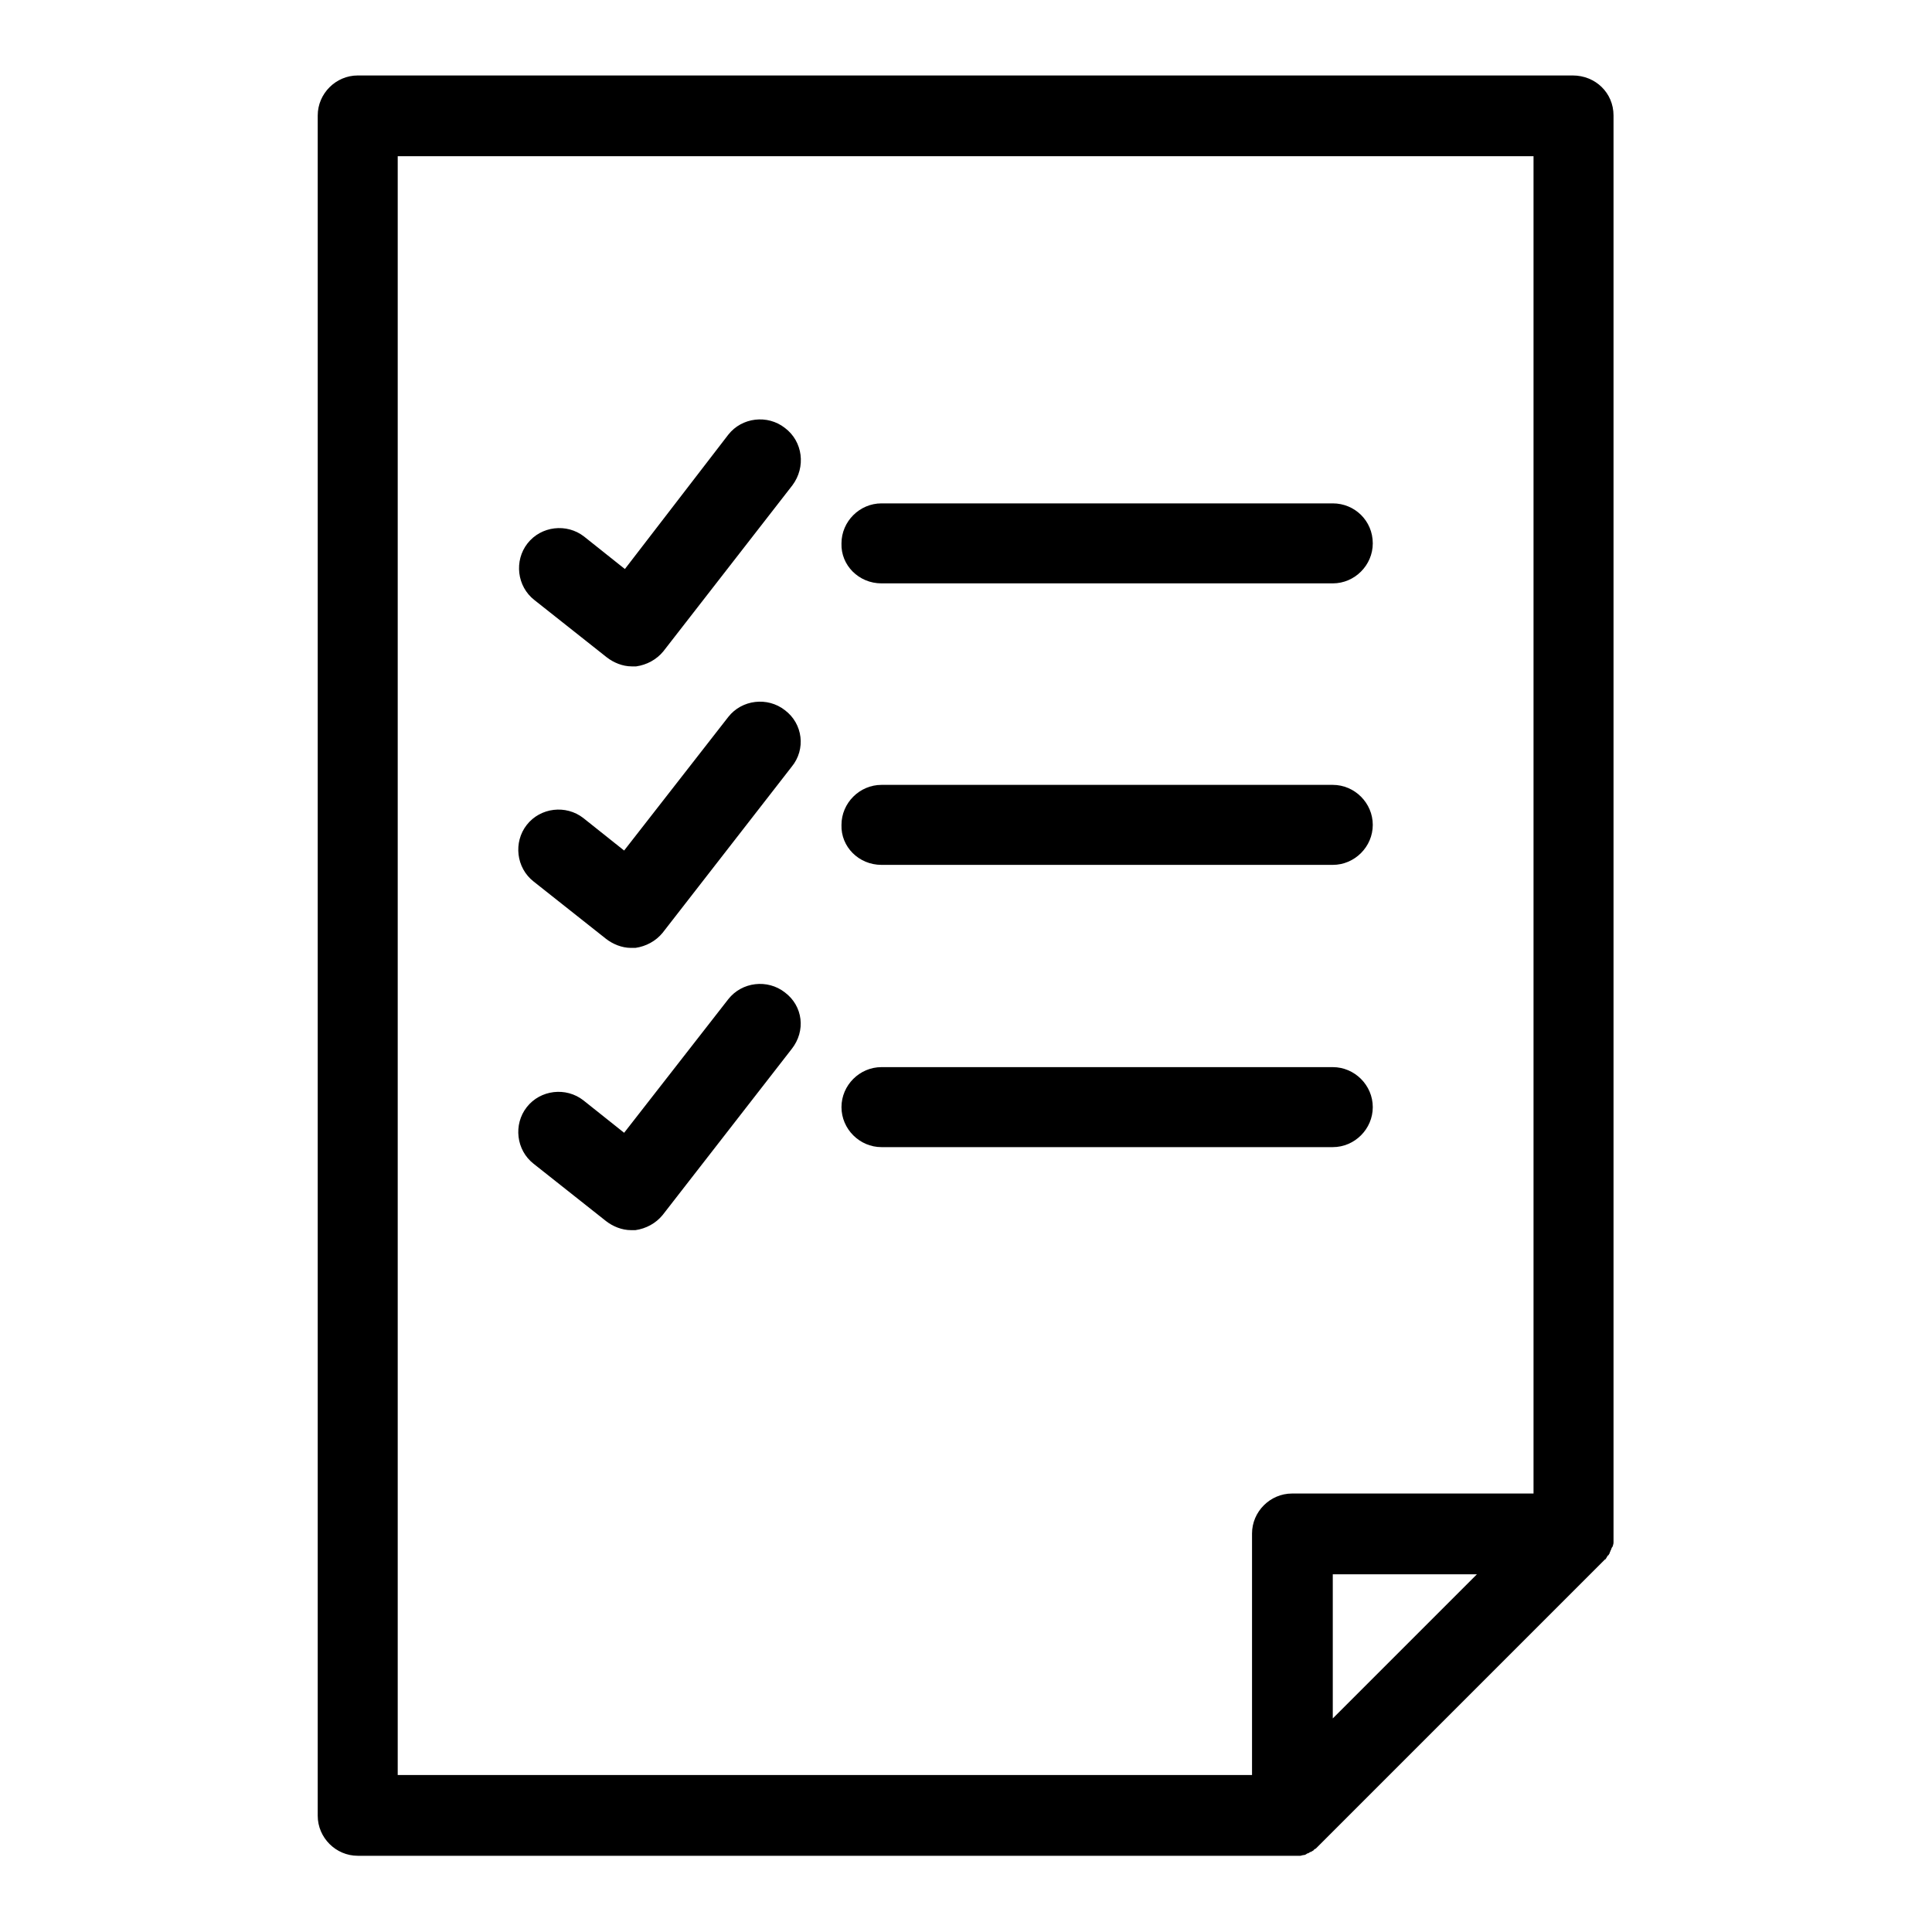 <?xml version="1.0" encoding="utf-8"?>
<!-- Svg Vector Icons : http://www.onlinewebfonts.com/icon -->
<!DOCTYPE svg PUBLIC "-//W3C//DTD SVG 1.1//EN" "http://www.w3.org/Graphics/SVG/1.1/DTD/svg11.dtd">
<svg version="1.1" xmlns="http://www.w3.org/2000/svg" xmlns:xlink="http://www.w3.org/1999/xlink" x="0px" y="0px" viewBox="0 0 256 256" enable-background="new 0 0 256 256" xml:space="preserve">
<g><g><g><path fill="#000000" d="M212.8,206.5c0.1-0.1,0.1-0.2,0.2-0.3c0,0,0-0.1,0.1-0.1c0.1-0.1,0.1-0.2,0.2-0.3c0,0,0,0,0-0.1c0.1-0.1,0.1-0.3,0.2-0.4c0,0,0,0,0,0c0-0.1,0.1-0.3,0.2-0.4c0,0,0,0,0,0c0-0.1,0.1-0.3,0.1-0.5c0,0,0-0.1,0-0.1c0-0.1,0-0.3,0-0.4c0-0.2,0-0.4,0-0.5V15.3c0-3-2.4-5.3-5.4-5.3H47.4c-2.9,0-5.3,2.4-5.3,5.3v225.3c0,2.9,2.4,5.3,5.3,5.3h123.9c0.2,0,0.4,0,0.5,0c0.1,0,0.3,0,0.4,0c0,0,0.1,0,0.1,0c0.1,0,0.3-0.1,0.5-0.1c0,0,0,0,0,0c0.1,0,0.3-0.1,0.4-0.2c0,0,0,0,0,0c0.1,0,0.3-0.1,0.4-0.2c0,0,0,0,0.1,0c0.1-0.1,0.2-0.1,0.3-0.2c0,0,0.1,0,0.1-0.1c0.1-0.1,0.2-0.1,0.3-0.2c0,0,0.1-0.1,0.1-0.1c0.1-0.1,0.2-0.2,0.3-0.3c0,0,0.1-0.1,0.1-0.1l37.4-37.4c0,0,0.1-0.1,0.1-0.1c0.1-0.1,0.2-0.2,0.3-0.3C212.8,206.6,212.8,206.6,212.8,206.5z M52.7,20.7h150.5v177.2h-32c-2.9,0-5.3,2.4-5.3,5.3v32H52.7V20.7z M195.7,208.6l-19.1,19.1v-19.1H195.7z"/><path fill="#000000" d="M104,131.5c-2.3-1.8-5.7-1.4-7.5,0.9l-13.8,17.7l-5.4-4.3c-2.3-1.8-5.7-1.4-7.5,0.9c-1.8,2.3-1.4,5.7,0.9,7.5l9.6,7.6c0.9,0.7,2.1,1.2,3.3,1.2c0.2,0,0.4,0,0.6,0c1.4-0.2,2.7-0.9,3.6-2l17.1-22C106.8,136.6,106.4,133.3,104,131.5z"/><path fill="#000000" d="M104,94.1c-2.3-1.8-5.7-1.4-7.5,0.9l-13.8,17.7l-5.4-4.3c-2.3-1.8-5.7-1.4-7.5,0.9c-1.8,2.3-1.4,5.7,0.9,7.5l9.6,7.6c0.9,0.7,2.1,1.2,3.3,1.2c0.2,0,0.4,0,0.6,0c1.4-0.2,2.7-0.9,3.6-2l17.1-22C106.8,99.3,106.4,95.9,104,94.1z"/><path fill="#000000" d="M104,56.7c-2.3-1.8-5.7-1.4-7.5,0.9L82.8,75.4l-5.4-4.3c-2.3-1.8-5.7-1.4-7.5,0.9c-1.8,2.3-1.4,5.7,0.9,7.5l9.6,7.6c0.9,0.7,2.1,1.2,3.3,1.2c0.2,0,0.4,0,0.6,0c1.4-0.2,2.7-0.9,3.6-2l17.1-22C106.8,61.9,106.4,58.5,104,56.7z"/><path fill="#000000" d="M116.8,77.3h59.8c2.9,0,5.3-2.4,5.3-5.3c0-3-2.4-5.3-5.3-5.3h-59.8c-2.9,0-5.3,2.4-5.3,5.3C111.4,74.9,113.8,77.3,116.8,77.3z"/><path fill="#000000" d="M116.8,114.6h59.8c2.9,0,5.3-2.4,5.3-5.3c0-2.9-2.4-5.3-5.3-5.3h-59.8c-2.9,0-5.3,2.4-5.3,5.3C111.4,112.2,113.8,114.6,116.8,114.6z"/><path fill="#000000" d="M176.6,152c2.9,0,5.3-2.4,5.3-5.3c0-2.9-2.4-5.3-5.3-5.3h-59.8c-2.9,0-5.3,2.4-5.3,5.3c0,2.9,2.4,5.3,5.3,5.3H176.6z"/></g><g></g><g></g><g></g><g></g><g></g><g></g><g></g><g></g><g></g><g></g><g></g><g></g><g></g><g></g><g></g></g></g>
</svg>